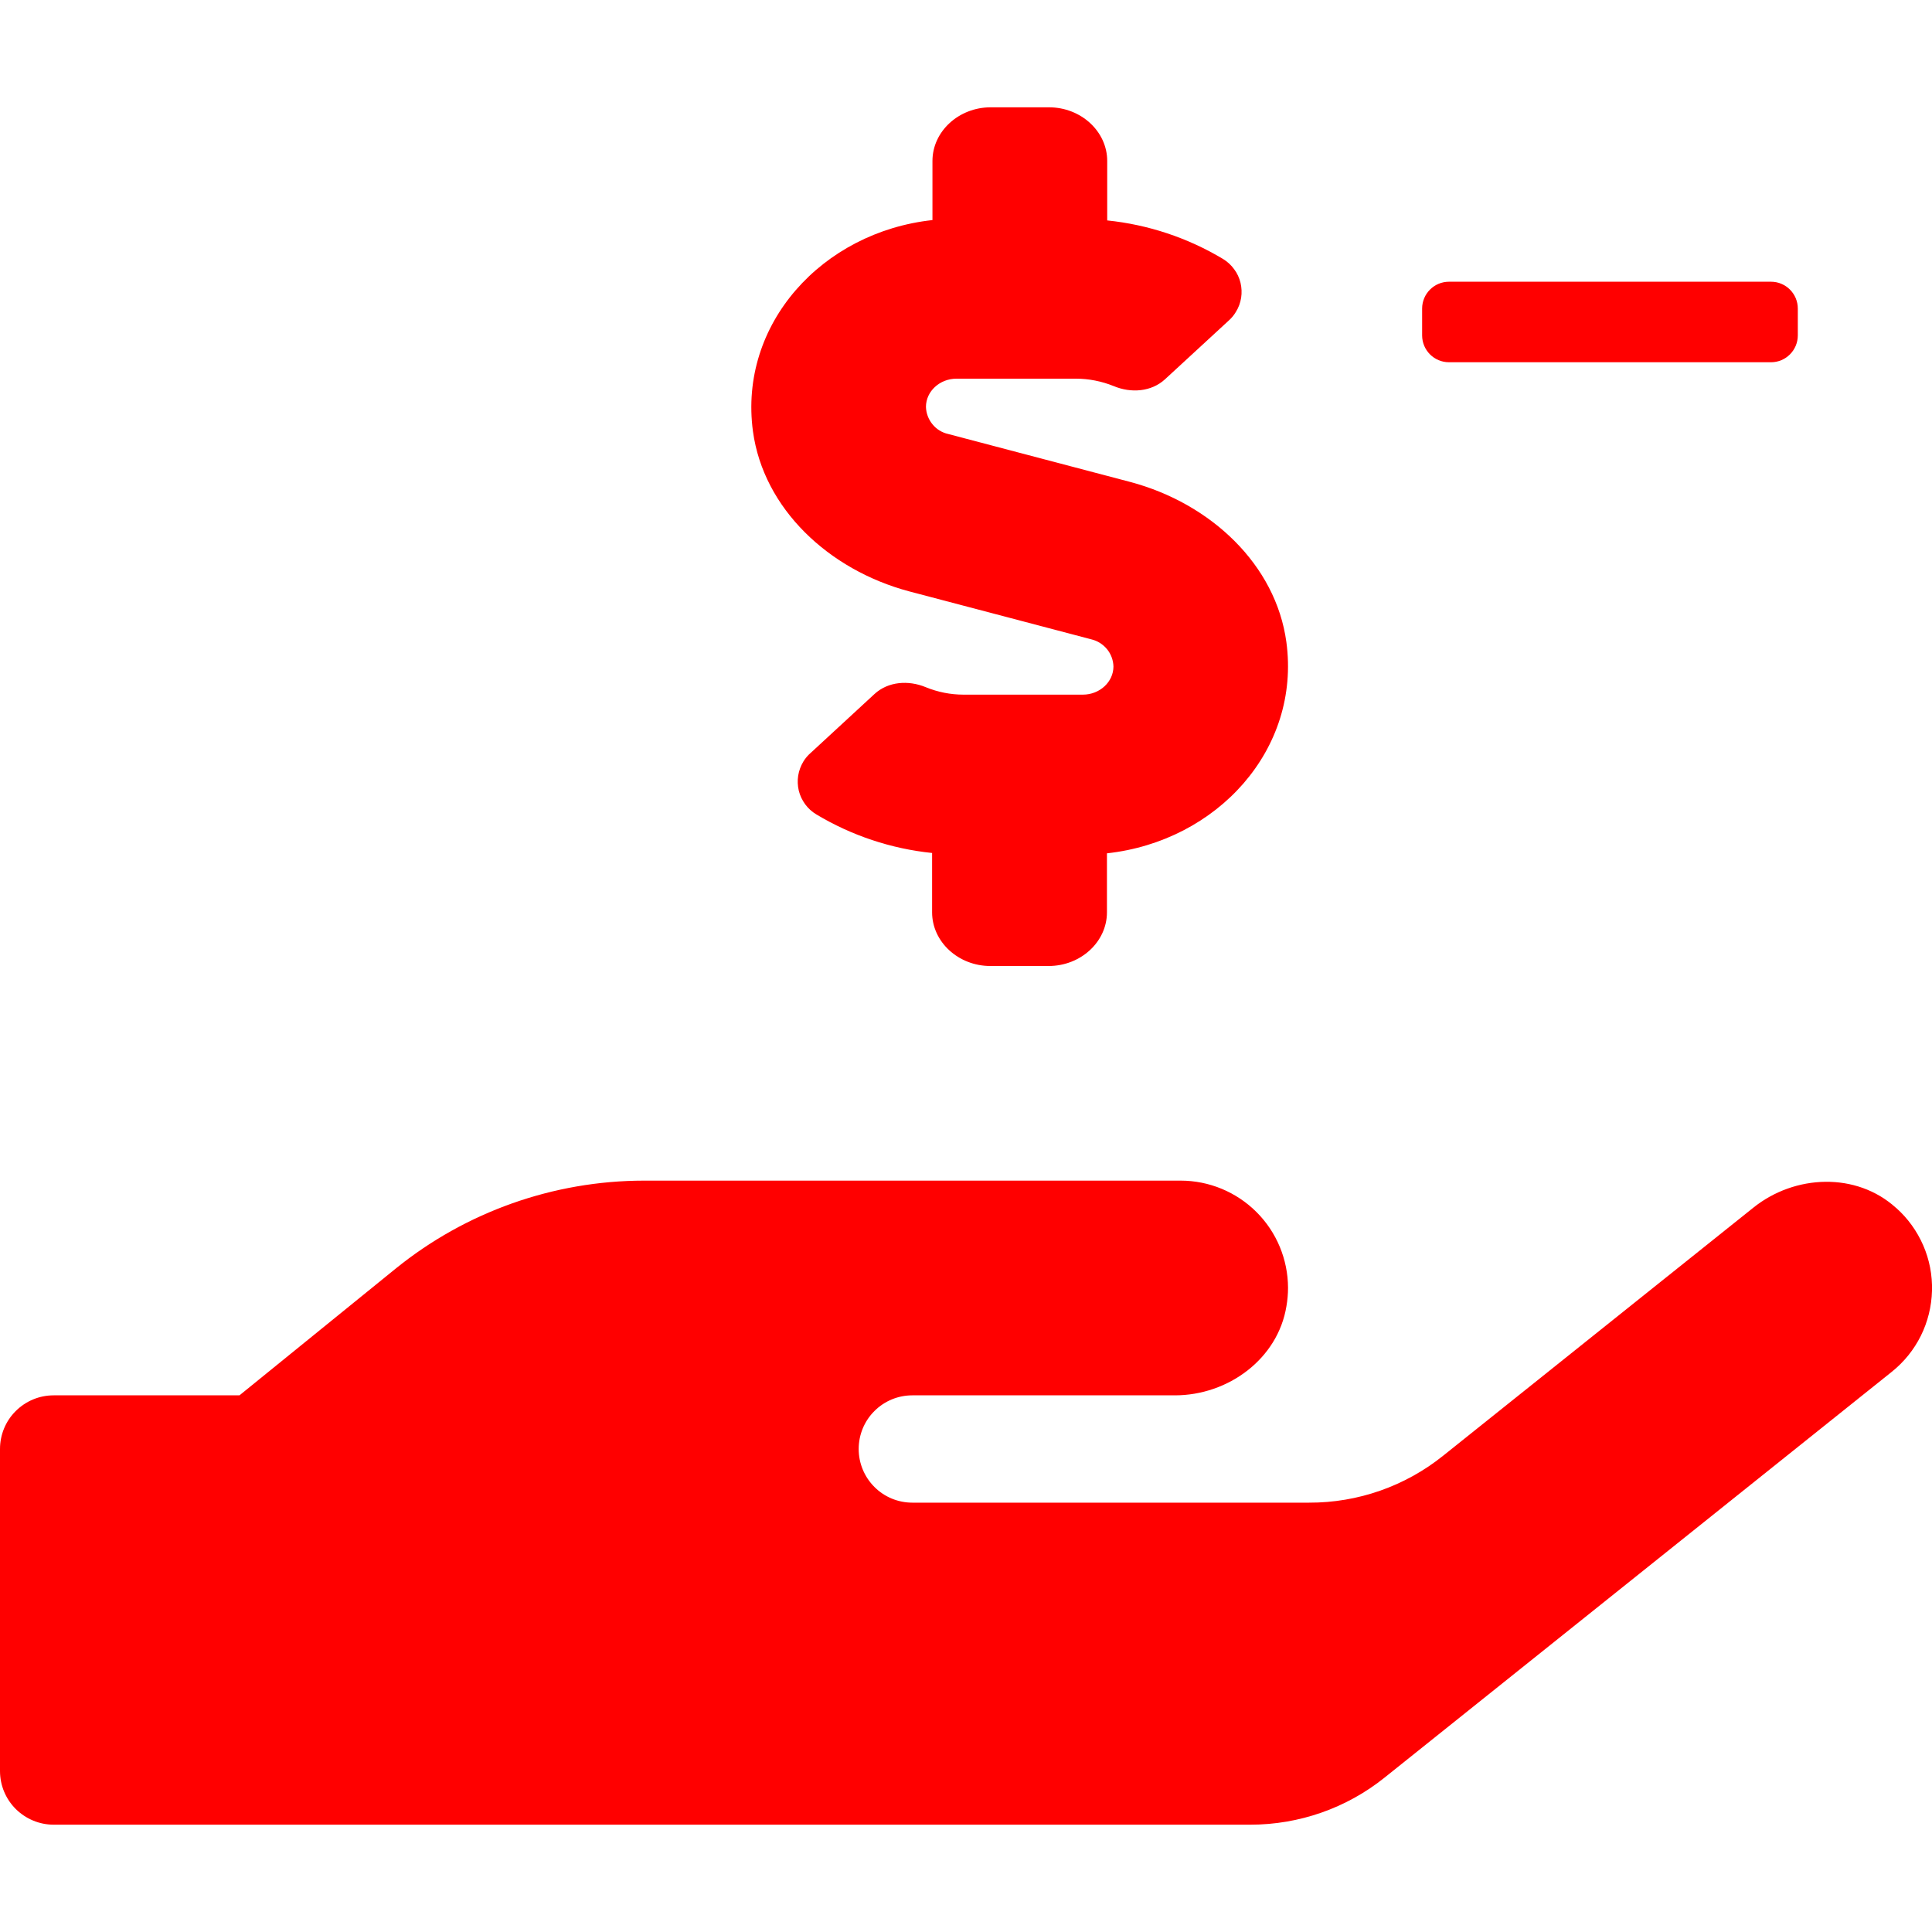 <svg width="22" height="22" viewBox="0 0 22 22" fill="none" xmlns="http://www.w3.org/2000/svg">
<g clip-path="url(#clip0_674_2322)">
<path d="M10.353 6.734L12.426 7.28C12.496 7.296 12.559 7.336 12.605 7.391C12.651 7.447 12.677 7.517 12.679 7.589C12.679 7.765 12.523 7.91 12.331 7.91H10.971C10.824 7.91 10.679 7.881 10.544 7.826C10.343 7.742 10.113 7.761 9.959 7.902L9.234 8.571C9.2 8.6 9.171 8.634 9.148 8.672C9.118 8.722 9.098 8.776 9.089 8.833C9.08 8.89 9.083 8.948 9.096 9.004C9.11 9.06 9.135 9.112 9.169 9.159C9.203 9.205 9.246 9.244 9.296 9.274C9.698 9.515 10.148 9.665 10.614 9.713V10.389C10.614 10.725 10.913 11 11.277 11H11.941C12.306 11 12.605 10.725 12.605 10.389V9.717C13.862 9.579 14.814 8.533 14.648 7.31C14.528 6.432 13.79 5.733 12.87 5.488L10.797 4.942C10.726 4.926 10.663 4.887 10.618 4.831C10.572 4.775 10.546 4.705 10.544 4.633C10.544 4.457 10.7 4.312 10.892 4.312H12.252C12.399 4.312 12.544 4.341 12.681 4.396C12.88 4.48 13.111 4.461 13.265 4.32L13.991 3.651C14.023 3.623 14.051 3.589 14.073 3.552C14.104 3.503 14.124 3.448 14.133 3.391C14.142 3.334 14.139 3.276 14.126 3.22C14.112 3.164 14.088 3.111 14.053 3.065C14.019 3.018 13.976 2.979 13.927 2.949C13.525 2.708 13.075 2.558 12.608 2.51V1.833C12.608 1.497 12.31 1.222 11.945 1.222H11.281C10.917 1.222 10.618 1.497 10.618 1.833V2.506C9.362 2.643 8.409 3.69 8.574 4.912C8.694 5.79 9.434 6.489 10.353 6.734ZM21.59 13.754C21.14 13.345 20.437 13.372 19.963 13.754L16.434 16.576C16.001 16.924 15.461 17.113 14.906 17.111H10.389C10.227 17.111 10.071 17.047 9.957 16.932C9.842 16.817 9.778 16.662 9.778 16.5C9.778 16.338 9.842 16.182 9.957 16.068C10.071 15.953 10.227 15.889 10.389 15.889H13.379C13.986 15.889 14.552 15.473 14.649 14.873C14.661 14.804 14.667 14.734 14.667 14.664C14.666 14.341 14.537 14.03 14.308 13.802C14.079 13.573 13.768 13.444 13.444 13.444H7.333C6.303 13.445 5.303 13.799 4.503 14.448L2.727 15.889H0.611C0.449 15.889 0.294 15.953 0.179 16.068C0.064 16.182 0 16.338 0 16.5L0 20.167C0 20.329 0.064 20.484 0.179 20.599C0.294 20.713 0.449 20.778 0.611 20.778H14.238C14.793 20.778 15.332 20.59 15.765 20.243L21.542 15.621C21.681 15.51 21.794 15.37 21.873 15.211C21.952 15.052 21.995 14.877 22 14.699C22.005 14.521 21.971 14.344 21.9 14.181C21.829 14.018 21.724 13.872 21.591 13.754H21.59Z" fill="#FF0000"/>
<g clip-path="url(#clip1_674_2322)">
<path d="M20.167 3.208H16.5C16.331 3.208 16.194 3.345 16.194 3.514V3.819C16.194 3.988 16.331 4.125 16.5 4.125H20.167C20.335 4.125 20.472 3.988 20.472 3.819V3.514C20.472 3.345 20.335 3.208 20.167 3.208Z" fill="#FF0000"/>
</g>
</g>
<defs>
<clipPath id="clip0_674_2322">
<rect width="22" height="22" fill="white"/>
</clipPath>
<clipPath id="clip1_674_2322">
<rect width="4.889" height="4.889" fill="white" transform="translate(15.889 1.222)"/>
</clipPath>
</defs>
</svg>
